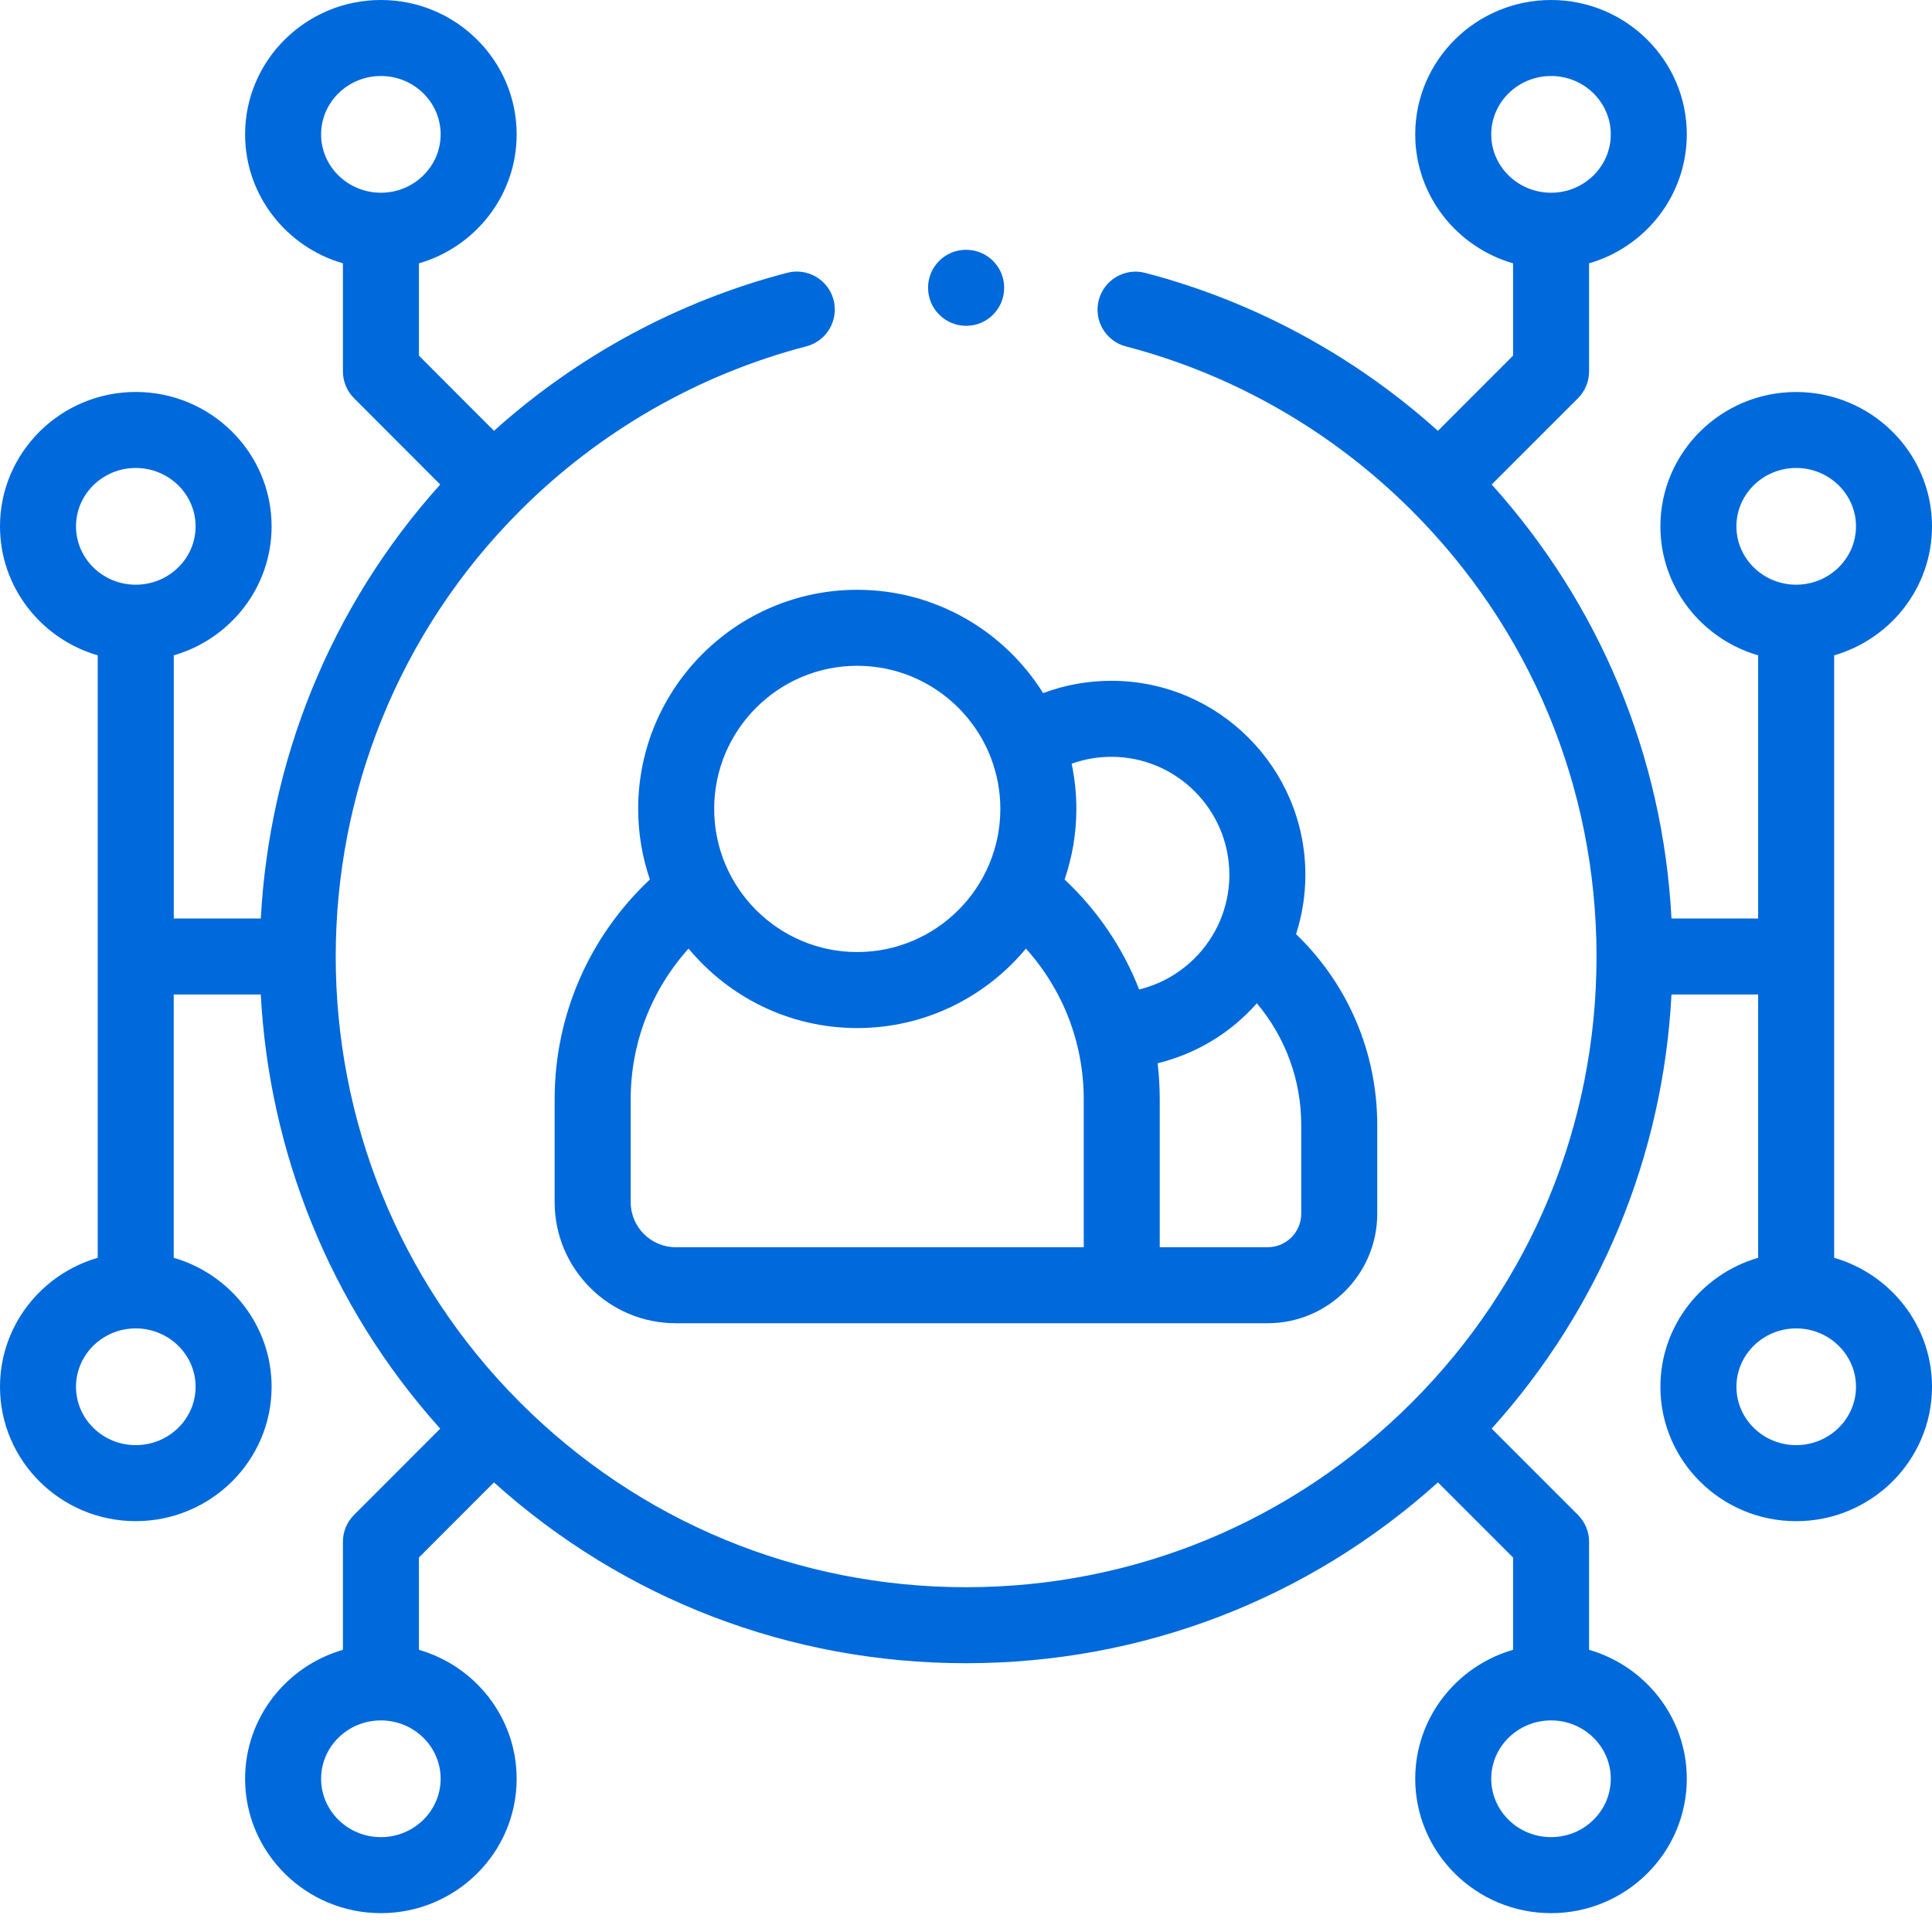 <svg width="50" height="50" viewBox="0 0 50 50" fill="none" xmlns="http://www.w3.org/2000/svg">
<path d="M16.516 20.933C16.516 21.573 16.623 22.187 16.819 22.761C15.245 24.242 14.354 26.277 14.354 28.451V31.111C14.354 32.839 15.76 34.245 17.488 34.245H29.031H32.808C34.371 34.245 35.643 32.973 35.643 31.41V29.118C35.643 27.234 34.885 25.47 33.542 24.175C33.698 23.691 33.783 23.175 33.783 22.641C33.783 19.872 31.531 17.619 28.762 17.619C28.153 17.619 27.556 17.728 26.996 17.938C25.994 16.334 24.212 15.264 22.184 15.264C19.059 15.264 16.516 17.807 16.516 20.933ZM32.527 25.965C33.266 26.843 33.676 27.949 33.676 29.118V31.41C33.676 31.889 33.287 32.278 32.808 32.278H30.014V28.451C30.014 28.136 29.995 27.824 29.959 27.517C30.955 27.274 31.85 26.734 32.527 25.965ZM27.734 19.764C28.061 19.648 28.408 19.586 28.762 19.586C30.446 19.586 31.816 20.957 31.816 22.641C31.816 23.16 31.685 23.651 31.454 24.08C31.451 24.086 31.447 24.092 31.444 24.098C31.048 24.822 30.367 25.37 29.554 25.589C29.542 25.592 29.53 25.595 29.518 25.598C29.506 25.602 29.494 25.604 29.481 25.607C29.064 24.538 28.409 23.567 27.552 22.761C27.748 22.187 27.856 21.573 27.856 20.933C27.856 20.532 27.813 20.142 27.734 19.764ZM22.184 17.231C23.759 17.231 25.106 18.218 25.642 19.606C25.643 19.61 25.645 19.615 25.647 19.62C25.803 20.029 25.889 20.471 25.889 20.933C25.889 22.977 24.227 24.639 22.185 24.639C20.143 24.639 18.483 22.977 18.483 20.933C18.483 18.892 20.143 17.231 22.184 17.231ZM22.184 26.606C23.939 26.606 25.51 25.805 26.551 24.549C27.511 25.618 28.047 26.993 28.047 28.451V32.278H17.488C16.845 32.278 16.322 31.755 16.322 31.111V28.451C16.322 26.993 16.858 25.619 17.82 24.549C18.861 25.805 20.431 26.606 22.184 26.606Z" fill="#0069DB"/>
<path d="M47.468 32.552V24.755V16.96C48.929 16.538 50 15.202 50 13.622C50 11.705 48.423 10.145 46.484 10.145C44.547 10.145 42.971 11.705 42.971 13.622C42.971 15.201 44.041 16.537 45.501 16.96V23.771H43.258C43.038 19.582 41.411 15.656 38.605 12.539L40.837 10.307C40.837 10.306 40.837 10.306 40.838 10.306C41.015 10.128 41.125 9.883 41.125 9.611V6.815C42.585 6.393 43.654 5.057 43.654 3.477C43.654 1.56 42.078 0 40.142 0C38.203 0 36.626 1.56 36.626 3.477C36.626 5.057 37.697 6.393 39.158 6.815V9.204L37.213 11.15C35.045 9.202 32.446 7.795 29.636 7.062C29.11 6.925 28.573 7.24 28.436 7.766C28.299 8.291 28.614 8.829 29.14 8.966C31.927 9.693 34.485 11.162 36.538 13.216C39.615 16.292 41.312 20.381 41.318 24.732C41.318 24.739 41.317 24.747 41.317 24.754C41.317 24.762 41.318 24.77 41.318 24.777C41.312 29.129 39.615 33.219 36.538 36.296C33.456 39.38 29.359 41.077 25 41.077C20.641 41.077 16.542 39.379 13.46 36.296C7.098 29.933 7.098 19.579 13.46 13.216C15.513 11.162 18.076 9.691 20.869 8.963C21.394 8.826 21.709 8.289 21.573 7.763C21.436 7.238 20.898 6.923 20.373 7.06C17.558 7.793 14.954 9.201 12.785 11.149L10.842 9.204V6.815C12.302 6.393 13.371 5.057 13.371 3.477C13.371 1.56 11.796 0 9.858 0C7.92 0 6.343 1.56 6.343 3.477C6.343 5.057 7.414 6.393 8.875 6.815V9.611C8.875 9.613 8.875 9.614 8.875 9.616C8.876 9.866 8.972 10.115 9.163 10.306L11.393 12.539C8.513 15.743 6.966 19.727 6.75 23.771H4.497V16.96C5.958 16.538 7.029 15.202 7.029 13.622C7.029 11.704 5.452 10.144 3.513 10.144C1.576 10.145 0 11.704 0 13.622C0 15.201 1.07 16.537 2.529 16.96V24.755V32.552C1.07 32.974 0 34.31 0 35.89C0 37.807 1.576 39.367 3.513 39.367C5.451 39.367 7.029 37.807 7.029 35.89C7.029 34.31 5.958 32.974 4.496 32.552V25.738H6.749C6.965 29.782 8.512 33.768 11.393 36.973L9.162 39.206C8.971 39.398 8.875 39.649 8.875 39.9C8.875 39.9 8.875 39.901 8.875 39.901V42.697C7.414 43.119 6.343 44.455 6.343 46.035C6.343 47.952 7.92 49.512 9.858 49.512C11.795 49.512 13.371 47.952 13.371 46.035C13.371 44.455 12.302 43.119 10.842 42.697V40.308L12.783 38.364C16.144 41.389 20.444 43.044 25 43.044C29.555 43.044 33.855 41.389 37.214 38.364L39.158 40.308V42.697C37.697 43.118 36.626 44.455 36.626 46.034C36.626 47.952 38.203 49.512 40.141 49.512C42.078 49.512 43.654 47.952 43.654 46.034C43.654 44.455 42.584 43.119 41.125 42.697V39.901C41.125 39.63 41.015 39.384 40.837 39.206C40.837 39.206 40.837 39.206 40.837 39.206L38.605 36.973C41.411 33.855 43.038 29.928 43.258 25.738H45.501V32.552C44.041 32.975 42.971 34.311 42.971 35.89C42.971 37.808 44.547 39.368 46.484 39.368C48.423 39.368 50 37.808 50 35.89C50 34.31 48.929 32.974 47.468 32.552ZM38.593 3.478C38.593 2.645 39.288 1.967 40.142 1.967C40.994 1.967 41.687 2.645 41.687 3.478C41.687 4.31 40.994 4.988 40.142 4.988C39.288 4.988 38.593 4.31 38.593 3.478ZM8.31 3.478C8.31 2.645 9.004 1.967 9.858 1.967C10.711 1.967 11.404 2.645 11.404 3.478C11.404 4.31 10.711 4.988 9.858 4.988C9.004 4.988 8.31 4.31 8.31 3.478ZM5.062 35.89C5.062 36.723 4.367 37.4 3.513 37.4C2.66 37.4 1.967 36.723 1.967 35.89C1.967 35.057 2.66 34.379 3.513 34.379C4.367 34.38 5.062 35.057 5.062 35.89ZM3.513 15.132C2.66 15.132 1.967 14.455 1.967 13.622C1.967 12.789 2.66 12.111 3.513 12.111C4.367 12.111 5.062 12.789 5.062 13.622C5.062 14.455 4.367 15.132 3.513 15.132ZM11.404 46.034C11.404 46.867 10.711 47.545 9.858 47.545C9.004 47.545 8.31 46.867 8.31 46.034C8.31 45.202 9.004 44.524 9.858 44.524C10.711 44.524 11.404 45.202 11.404 46.034ZM41.687 46.034C41.687 46.867 40.994 47.545 40.142 47.545C39.288 47.545 38.593 46.867 38.593 46.034C38.593 45.202 39.288 44.524 40.142 44.524C40.994 44.524 41.687 45.202 41.687 46.034ZM44.938 13.622C44.938 12.789 45.632 12.111 46.484 12.111C47.338 12.111 48.033 12.789 48.033 13.622C48.033 14.455 47.338 15.132 46.484 15.132C45.632 15.132 44.938 14.455 44.938 13.622ZM46.484 37.4C45.632 37.4 44.939 36.723 44.939 35.89C44.939 35.057 45.632 34.379 46.484 34.379C47.338 34.379 48.033 35.057 48.033 35.89C48.033 36.723 47.338 37.4 46.484 37.4Z" fill="#0069DB"/>
<path d="M25.004 8.432C25.548 8.432 25.988 7.992 25.988 7.448C25.988 6.905 25.548 6.465 25.004 6.465H24.999C24.456 6.465 24.018 6.905 24.018 7.448C24.018 7.992 24.461 8.432 25.004 8.432Z" fill="#0069DB"/>
</svg>

